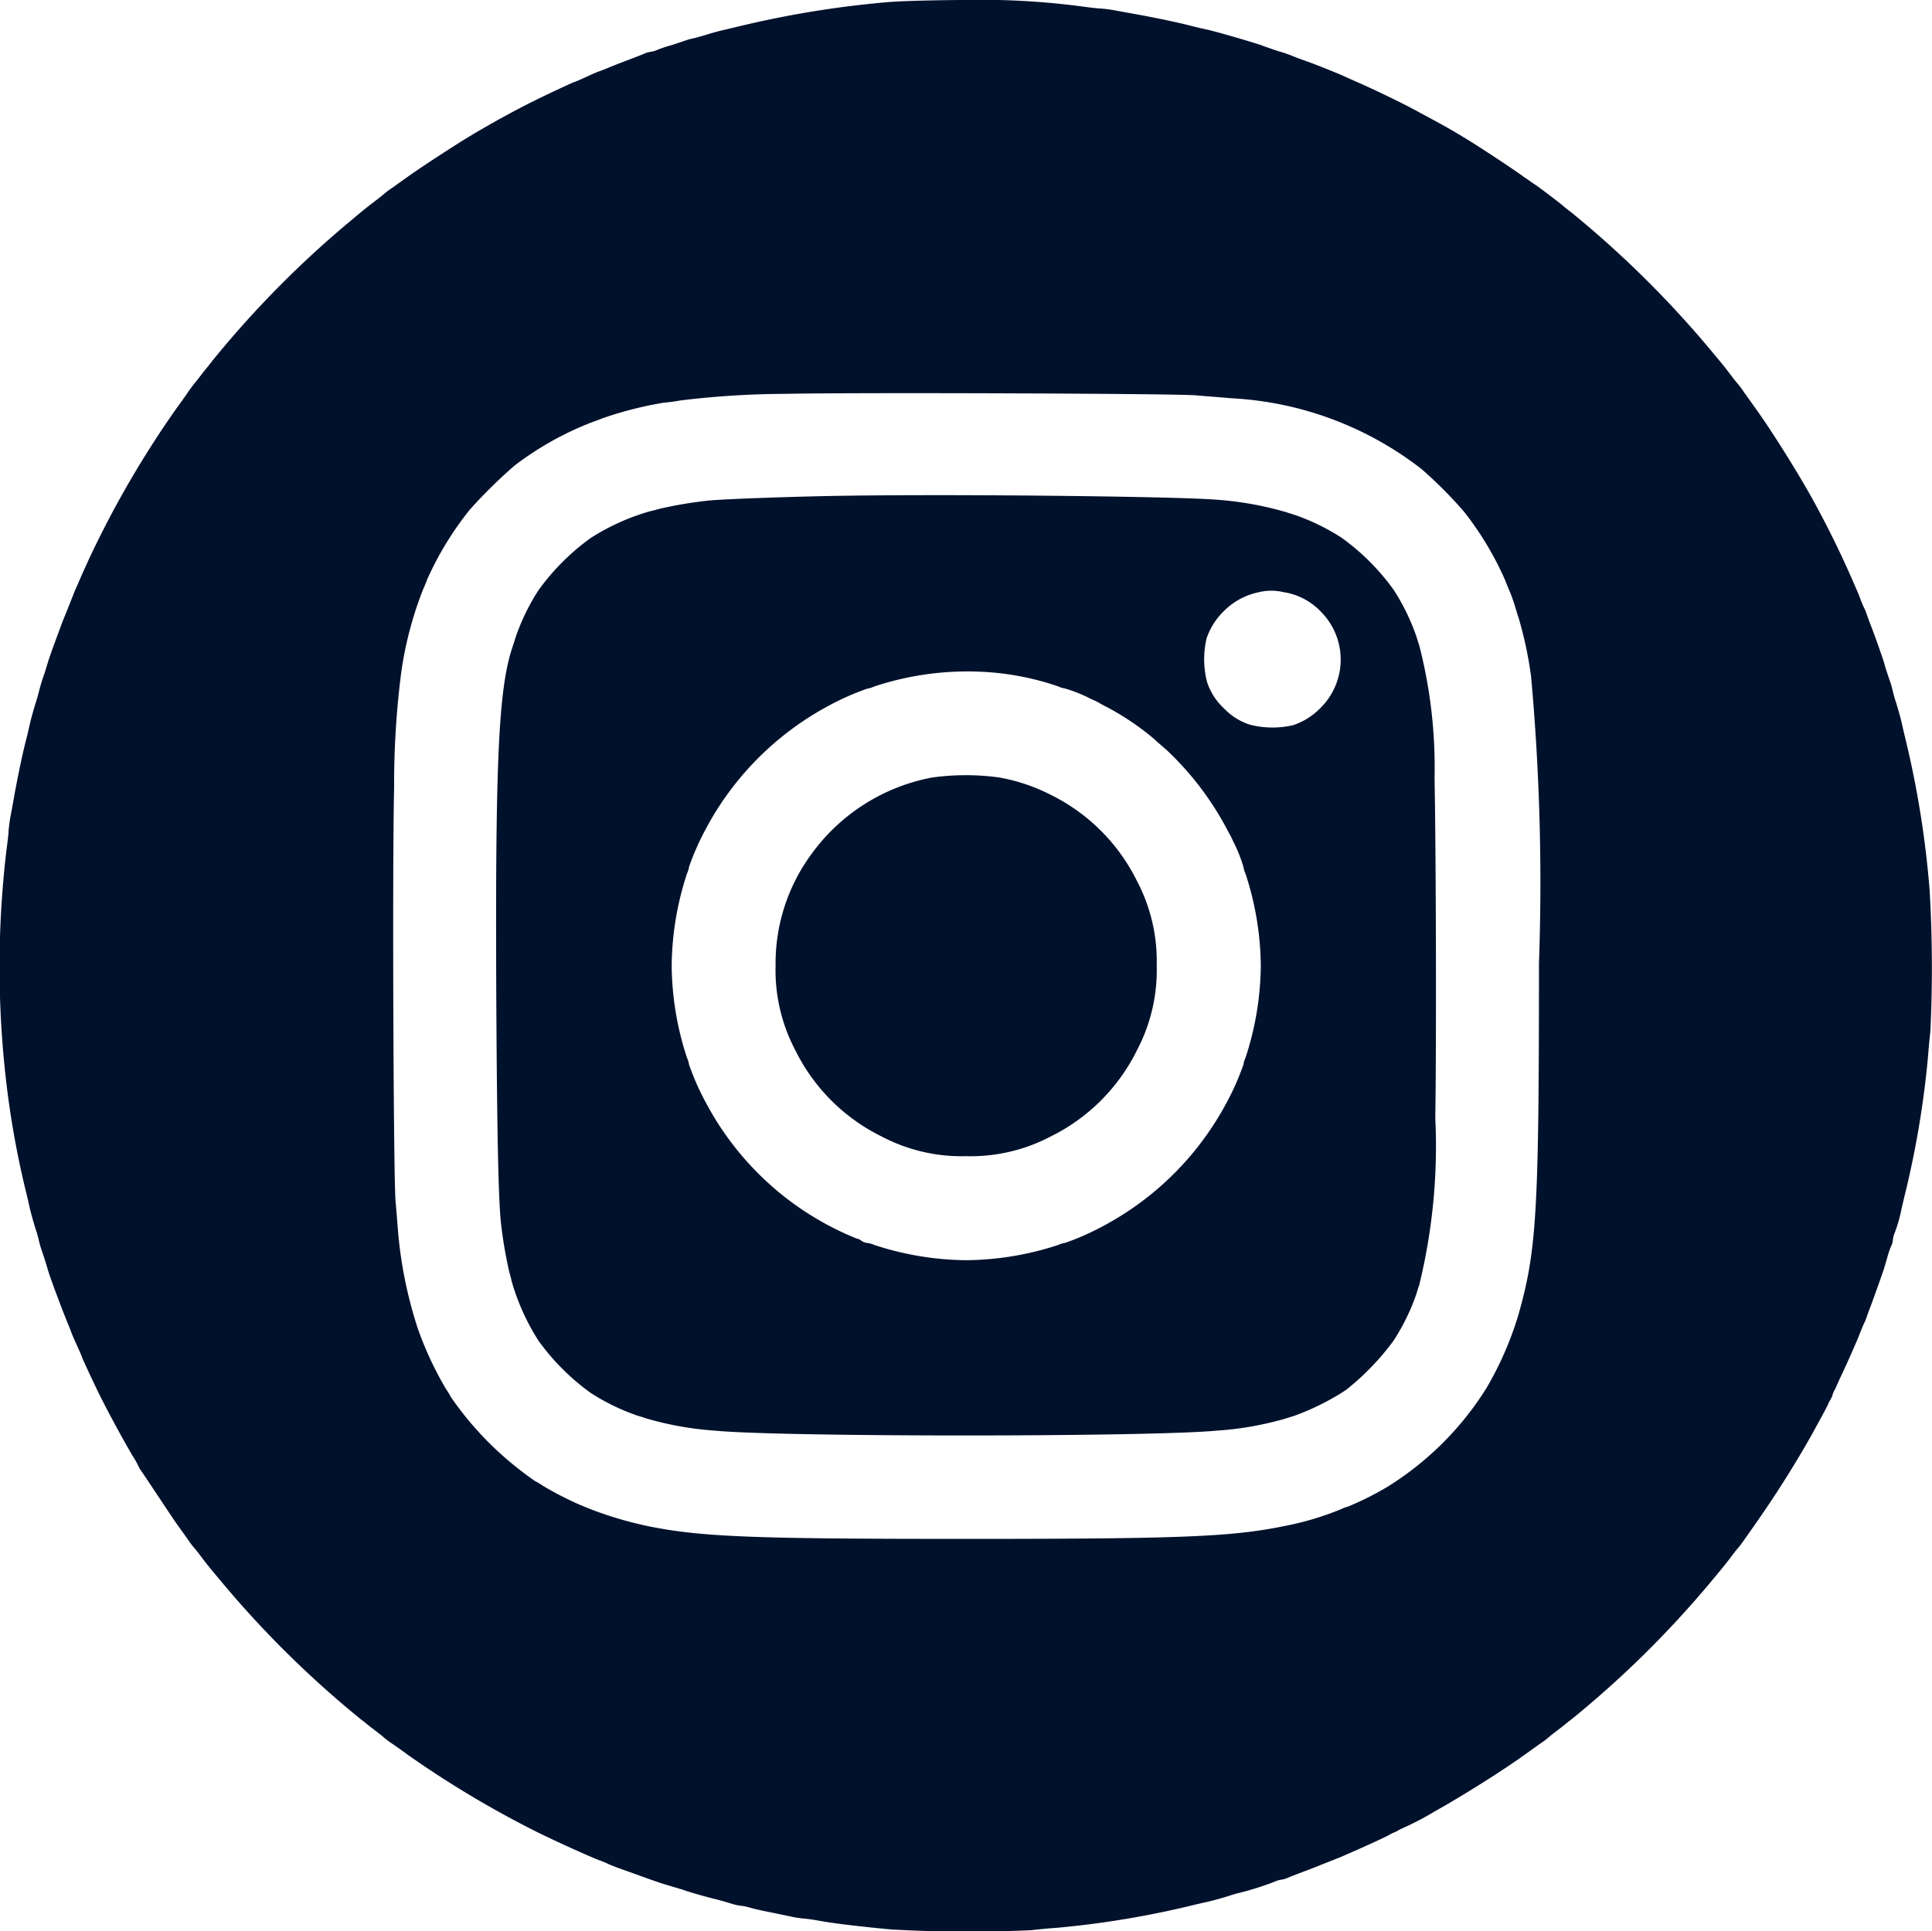 <svg xmlns="http://www.w3.org/2000/svg" width="52.902" height="52.889" viewBox="0 0 52.902 52.889">
  <g id="picsvg_download_6_" data-name="picsvg_download (6)" transform="translate(-4.787 6136.906)">
    <path id="Path_54" data-name="Path 54" d="M29.087-6136.847a27.415,27.415,0,0,0-4.17.688l-.336.079c-.087.02-.281.071-.435.119s-.34.1-.415.114-.182.052-.237.071-.206.071-.336.111a3.288,3.288,0,0,0-.368.123.651.651,0,0,1-.186.055.651.651,0,0,0-.186.055c-.123.052-.217.087-.632.245-.095.036-.221.087-.289.115s-.2.083-.3.118-.289.123-.427.186-.253.111-.265.111-.632.284-1.067.5c-.522.257-1.17.612-1.739.952-.431.257-1.376.874-1.724,1.123-.1.071-.289.205-.419.3a2.5,2.5,0,0,0-.293.221c-.032.028-.126.1-.213.166-.186.143-.206.154-.731.593a27.74,27.74,0,0,0-3.716,3.775c-.075.1-.146.186-.158.2s-.075.091-.142.178-.138.182-.166.213a3.287,3.287,0,0,0-.217.293c-.091.13-.225.32-.3.419a27.215,27.215,0,0,0-2.372,4.075c-.138.3-.2.435-.379.851-.032.063-.083.2-.123.3s-.091.229-.119.3-.079.193-.115.284-.091.241-.123.328c-.154.415-.257.7-.3.85-.02.063-.055.182-.079.257a5.343,5.343,0,0,0-.158.514c-.016.075-.051.189-.071.257-.055.162-.158.534-.182.652-.012.055-.04.178-.063.276-.123.471-.217.917-.332,1.522-.032.174-.083.47-.119.656a3.87,3.87,0,0,0-.063.454c0,.063-.028.3-.059.53a27.141,27.141,0,0,0,0,6.384,24.7,24.7,0,0,0,.569,3.1c.024.1.051.221.063.277.024.118.126.49.182.652.02.063.055.182.071.257a2.592,2.592,0,0,0,.075.265c.107.316.13.4.162.506.04.146.142.435.3.85.032.087.087.233.123.324s.087.221.115.289.083.2.119.3.123.288.186.427.111.253.111.265.285.632.5,1.067c.237.475.672,1.272.889,1.633a2.142,2.142,0,0,1,.15.269.826.826,0,0,0,.075.126c.04.059.245.364.455.68s.435.656.506.755.206.288.3.419a2.487,2.487,0,0,0,.221.292c.028.032.1.126.166.213.142.186.154.206.593.731a27.782,27.782,0,0,0,3.775,3.716c.1.075.186.146.2.158s.091.071.178.138.182.138.213.167a2.515,2.515,0,0,0,.293.221c.13.091.32.226.419.3a27.789,27.789,0,0,0,3.483,2.083c.577.285,1.38.648,1.739.791a2.18,2.18,0,0,1,.245.1c.063.031.237.1.506.193l.494.178c.217.079.451.158.514.178l.316.094c.111.032.253.075.316.1.2.063.5.15.771.217.142.036.34.091.439.123a1.437,1.437,0,0,0,.253.06,1.458,1.458,0,0,1,.273.055c.111.032.336.083.5.115s.431.091.593.122a2.862,2.862,0,0,0,.391.063,4.127,4.127,0,0,1,.415.06c.423.075,1.115.158,1.961.237a37.274,37.274,0,0,0,3.854.02c.2-.024.5-.052.672-.063a25.47,25.47,0,0,0,3.854-.648l.277-.063c.119-.024.49-.126.652-.182.067-.02.182-.055.257-.071a8.319,8.319,0,0,0,.941-.3.64.64,0,0,1,.186-.056.625.625,0,0,0,.186-.056c.123-.051.217-.087.636-.245.091-.035.221-.087.285-.114l.3-.118c.1-.04.233-.091.3-.123.407-.178.549-.241.85-.379.186-.087.364-.17.4-.194a.838.838,0,0,1,.119-.059.893.893,0,0,0,.119-.059.906.906,0,0,1,.111-.056,8.3,8.3,0,0,0,.9-.47c.715-.4,1.822-1.091,2.435-1.534.1-.071.289-.206.419-.3a2.515,2.515,0,0,0,.293-.221c.032-.028.126-.1.213-.167s.166-.126.178-.138.1-.083.2-.158a27.782,27.782,0,0,0,3.775-3.716c.439-.526.451-.546.593-.731.063-.087.138-.182.166-.213a2.916,2.916,0,0,0,.21-.277c.087-.122.213-.3.281-.4a29.132,29.132,0,0,0,1.561-2.471c.368-.672.411-.755.435-.81a.831.831,0,0,1,.059-.119.825.825,0,0,0,.059-.118A.835.835,0,0,1,55-6098.8a.825.825,0,0,0,.059-.118c.016-.032.083-.186.154-.336.115-.245.206-.443.391-.87.032-.067.083-.2.123-.3s.087-.214.107-.253a1.035,1.035,0,0,0,.071-.178c.02-.055.071-.2.119-.32.1-.273.308-.85.356-1.008.02-.067.063-.209.095-.324a2.027,2.027,0,0,1,.1-.284.4.4,0,0,0,.043-.158.658.658,0,0,1,.055-.209,4.058,4.058,0,0,0,.182-.645c.02-.087.055-.237.079-.336a25.73,25.73,0,0,0,.648-3.854c.012-.174.04-.479.063-.672a37.111,37.111,0,0,0-.02-3.854,26.629,26.629,0,0,0-.692-4.27c-.024-.1-.051-.221-.063-.276-.024-.119-.126-.49-.182-.652-.02-.067-.055-.182-.071-.257a2.4,2.4,0,0,0-.079-.277c-.087-.253-.126-.375-.158-.494-.043-.146-.241-.711-.356-1.008-.047-.118-.1-.265-.119-.32a1.079,1.079,0,0,0-.071-.178c-.02-.039-.071-.154-.107-.253s-.091-.233-.123-.3a26.722,26.722,0,0,0-1.218-2.491c-.4-.715-1.091-1.822-1.534-2.435-.071-.1-.206-.289-.3-.419a2.508,2.508,0,0,0-.221-.293c-.028-.031-.1-.126-.166-.213-.142-.186-.154-.206-.593-.731A28.134,28.134,0,0,0,47.8-6131.1c-.1-.075-.186-.146-.2-.158-.028-.032-.672-.526-.791-.6-.055-.036-.186-.13-.3-.206-.3-.222-1.269-.857-1.593-1.052-.482-.292-.644-.379-1.372-.771-.419-.226-1.166-.585-1.66-.8-.107-.047-.249-.11-.316-.142-.281-.123-.83-.34-1.048-.415-.055-.02-.2-.071-.316-.119s-.269-.1-.336-.119-.182-.055-.257-.083-.2-.067-.277-.1c-.253-.087-1.324-.4-1.5-.431-.055-.012-.178-.04-.277-.063-.47-.123-.917-.217-1.522-.332-.174-.032-.47-.083-.656-.119a3.877,3.877,0,0,0-.455-.063c-.063,0-.3-.027-.53-.059a21.213,21.213,0,0,0-3.261-.174C30.249-6136.9,29.451-6136.878,29.087-6136.847Zm8.459,10.768c.261.024.7.056.968.08a9.263,9.263,0,0,1,5.2,1.94,11.91,11.91,0,0,1,1.158,1.162,8.635,8.635,0,0,1,1.119,1.858c.043.107.1.25.13.316a4.948,4.948,0,0,1,.178.514c.02.063.051.17.075.237a10.79,10.79,0,0,1,.336,1.581,62.537,62.537,0,0,1,.217,7.866c0,6.843-.063,7.871-.569,9.646a9.166,9.166,0,0,1-.87,1.988,8.454,8.454,0,0,1-2.708,2.7,8.132,8.132,0,0,1-1.1.55.557.557,0,0,0-.15.055,8.07,8.07,0,0,1-1.593.475c-1.431.292-2.822.348-8.7.348s-7.25-.055-8.7-.348a10.276,10.276,0,0,1-1.621-.482l-.257-.106a9.393,9.393,0,0,1-1-.514,1.913,1.913,0,0,0-.229-.138,9.341,9.341,0,0,1-1.257-1.048,8.818,8.818,0,0,1-1.048-1.261,1.309,1.309,0,0,0-.115-.19,9.364,9.364,0,0,1-.775-1.652,11.713,11.713,0,0,1-.553-2.728c-.016-.206-.043-.553-.063-.771-.059-.62-.091-9.345-.04-11.325a23.907,23.907,0,0,1,.186-3.1,9.919,9.919,0,0,1,.589-2.293c.028-.067.091-.213.134-.328a8.74,8.74,0,0,1,1.166-1.905,13.6,13.6,0,0,1,1.225-1.206,8.563,8.563,0,0,1,2.1-1.178c.087-.032.229-.083.316-.119a10.229,10.229,0,0,1,1.664-.423,4.382,4.382,0,0,0,.447-.06,24.139,24.139,0,0,1,2.87-.182C28.1-6126.161,36.974-6126.13,37.547-6126.079Z" transform="translate(0 0)" fill="#00112c"/>
    <path id="Path_55" data-name="Path 55" d="M357.587-5793.84c-1.407.028-3.036.091-3.36.13a11.453,11.453,0,0,0-1.285.217c-.1.028-.221.06-.277.071a6.161,6.161,0,0,0-1.621.731,6.3,6.3,0,0,0-1.431,1.431,5.873,5.873,0,0,0-.625,1.285c-.02.063-.051.17-.075.237-.4,1.15-.486,3.162-.455,9.783.02,3.617.059,5.443.13,6.048a12.216,12.216,0,0,0,.221,1.3c.028.1.059.221.071.277a6.163,6.163,0,0,0,.731,1.62,6.3,6.3,0,0,0,1.431,1.432,5.881,5.881,0,0,0,1.285.624c.067.02.174.052.237.075a8.881,8.881,0,0,0,1.9.336c1.8.174,11.816.174,13.7,0a8.86,8.86,0,0,0,1.917-.336c.067-.023.174-.055.237-.075a6.9,6.9,0,0,0,1.4-.7,7.007,7.007,0,0,0,1.312-1.36,5.8,5.8,0,0,0,.625-1.284c.02-.067.051-.174.075-.237a15.983,15.983,0,0,0,.439-4.565c.032-1.957.02-7.294-.02-9.31a13.385,13.385,0,0,0-.419-3.637c-.024-.067-.055-.174-.075-.237a5.873,5.873,0,0,0-.625-1.285,6.232,6.232,0,0,0-1.431-1.431,5.977,5.977,0,0,0-1.285-.625c-.063-.02-.17-.051-.237-.075a9.1,9.1,0,0,0-1.917-.34C366.98-5793.832,360.678-5793.9,357.587-5793.84Zm12.452,2.637a1.78,1.78,0,0,1,.988.521,1.861,1.861,0,0,1,0,2.645,1.878,1.878,0,0,1-.743.471,2.5,2.5,0,0,1-1.194-.012,1.7,1.7,0,0,1-.716-.455,1.69,1.69,0,0,1-.455-.715,2.494,2.494,0,0,1-.012-1.194,1.885,1.885,0,0,1,.47-.743,1.881,1.881,0,0,1,.949-.518A1.438,1.438,0,0,1,370.039-5791.2Zm-7.776,2.218a7.55,7.55,0,0,1,1.581.359.66.66,0,0,0,.182.056,4.1,4.1,0,0,1,.7.28c.1.044.206.095.237.115s.15.083.257.138a7.331,7.331,0,0,1,1.249.85c.032.032.182.167.332.292a8.305,8.305,0,0,1,1.621,2.1c.036.063.075.146.095.178a2.5,2.5,0,0,1,.119.237,4.116,4.116,0,0,1,.281.7.66.66,0,0,0,.055.182,8.276,8.276,0,0,1,.419,2.522,8.264,8.264,0,0,1-.419,2.521.626.626,0,0,0-.055.182,7.063,7.063,0,0,1-.459,1.04,8.184,8.184,0,0,1-3.388,3.388,7.018,7.018,0,0,1-1.04.459.619.619,0,0,0-.182.055,8.277,8.277,0,0,1-2.522.419,8.277,8.277,0,0,1-2.522-.419.656.656,0,0,0-.2-.055.314.314,0,0,1-.15-.06.268.268,0,0,0-.13-.059,8.248,8.248,0,0,1-1.455-.767,8.134,8.134,0,0,1-2.676-2.961,7.059,7.059,0,0,1-.459-1.04.625.625,0,0,0-.055-.182,8.264,8.264,0,0,1-.419-2.521,8.276,8.276,0,0,1,.419-2.522.623.623,0,0,0,.055-.182,7.036,7.036,0,0,1,.459-1.04,8.185,8.185,0,0,1,3.388-3.388,7.088,7.088,0,0,1,1.04-.458.623.623,0,0,0,.182-.056A8.107,8.107,0,0,1,362.264-5788.985Z" transform="translate(-330.081 -329.483)" fill="#00112c"/>
    <path id="Path_56" data-name="Path 56" d="M546.289-5599.861a5.281,5.281,0,0,0-3.309,2.1,5.05,5.05,0,0,0-.98,3.052,4.7,4.7,0,0,0,.542,2.32,5.19,5.19,0,0,0,2.356,2.356,4.7,4.7,0,0,0,2.32.542,4.7,4.7,0,0,0,2.32-.542,5.19,5.19,0,0,0,2.356-2.356,4.7,4.7,0,0,0,.542-2.32,4.7,4.7,0,0,0-.542-2.32,5.191,5.191,0,0,0-2.356-2.356,5.014,5.014,0,0,0-1.423-.478A6.728,6.728,0,0,0,546.289-5599.861Z" transform="translate(-515.976 -515.753)" fill="#00112c"/>
  </g>
</svg>
